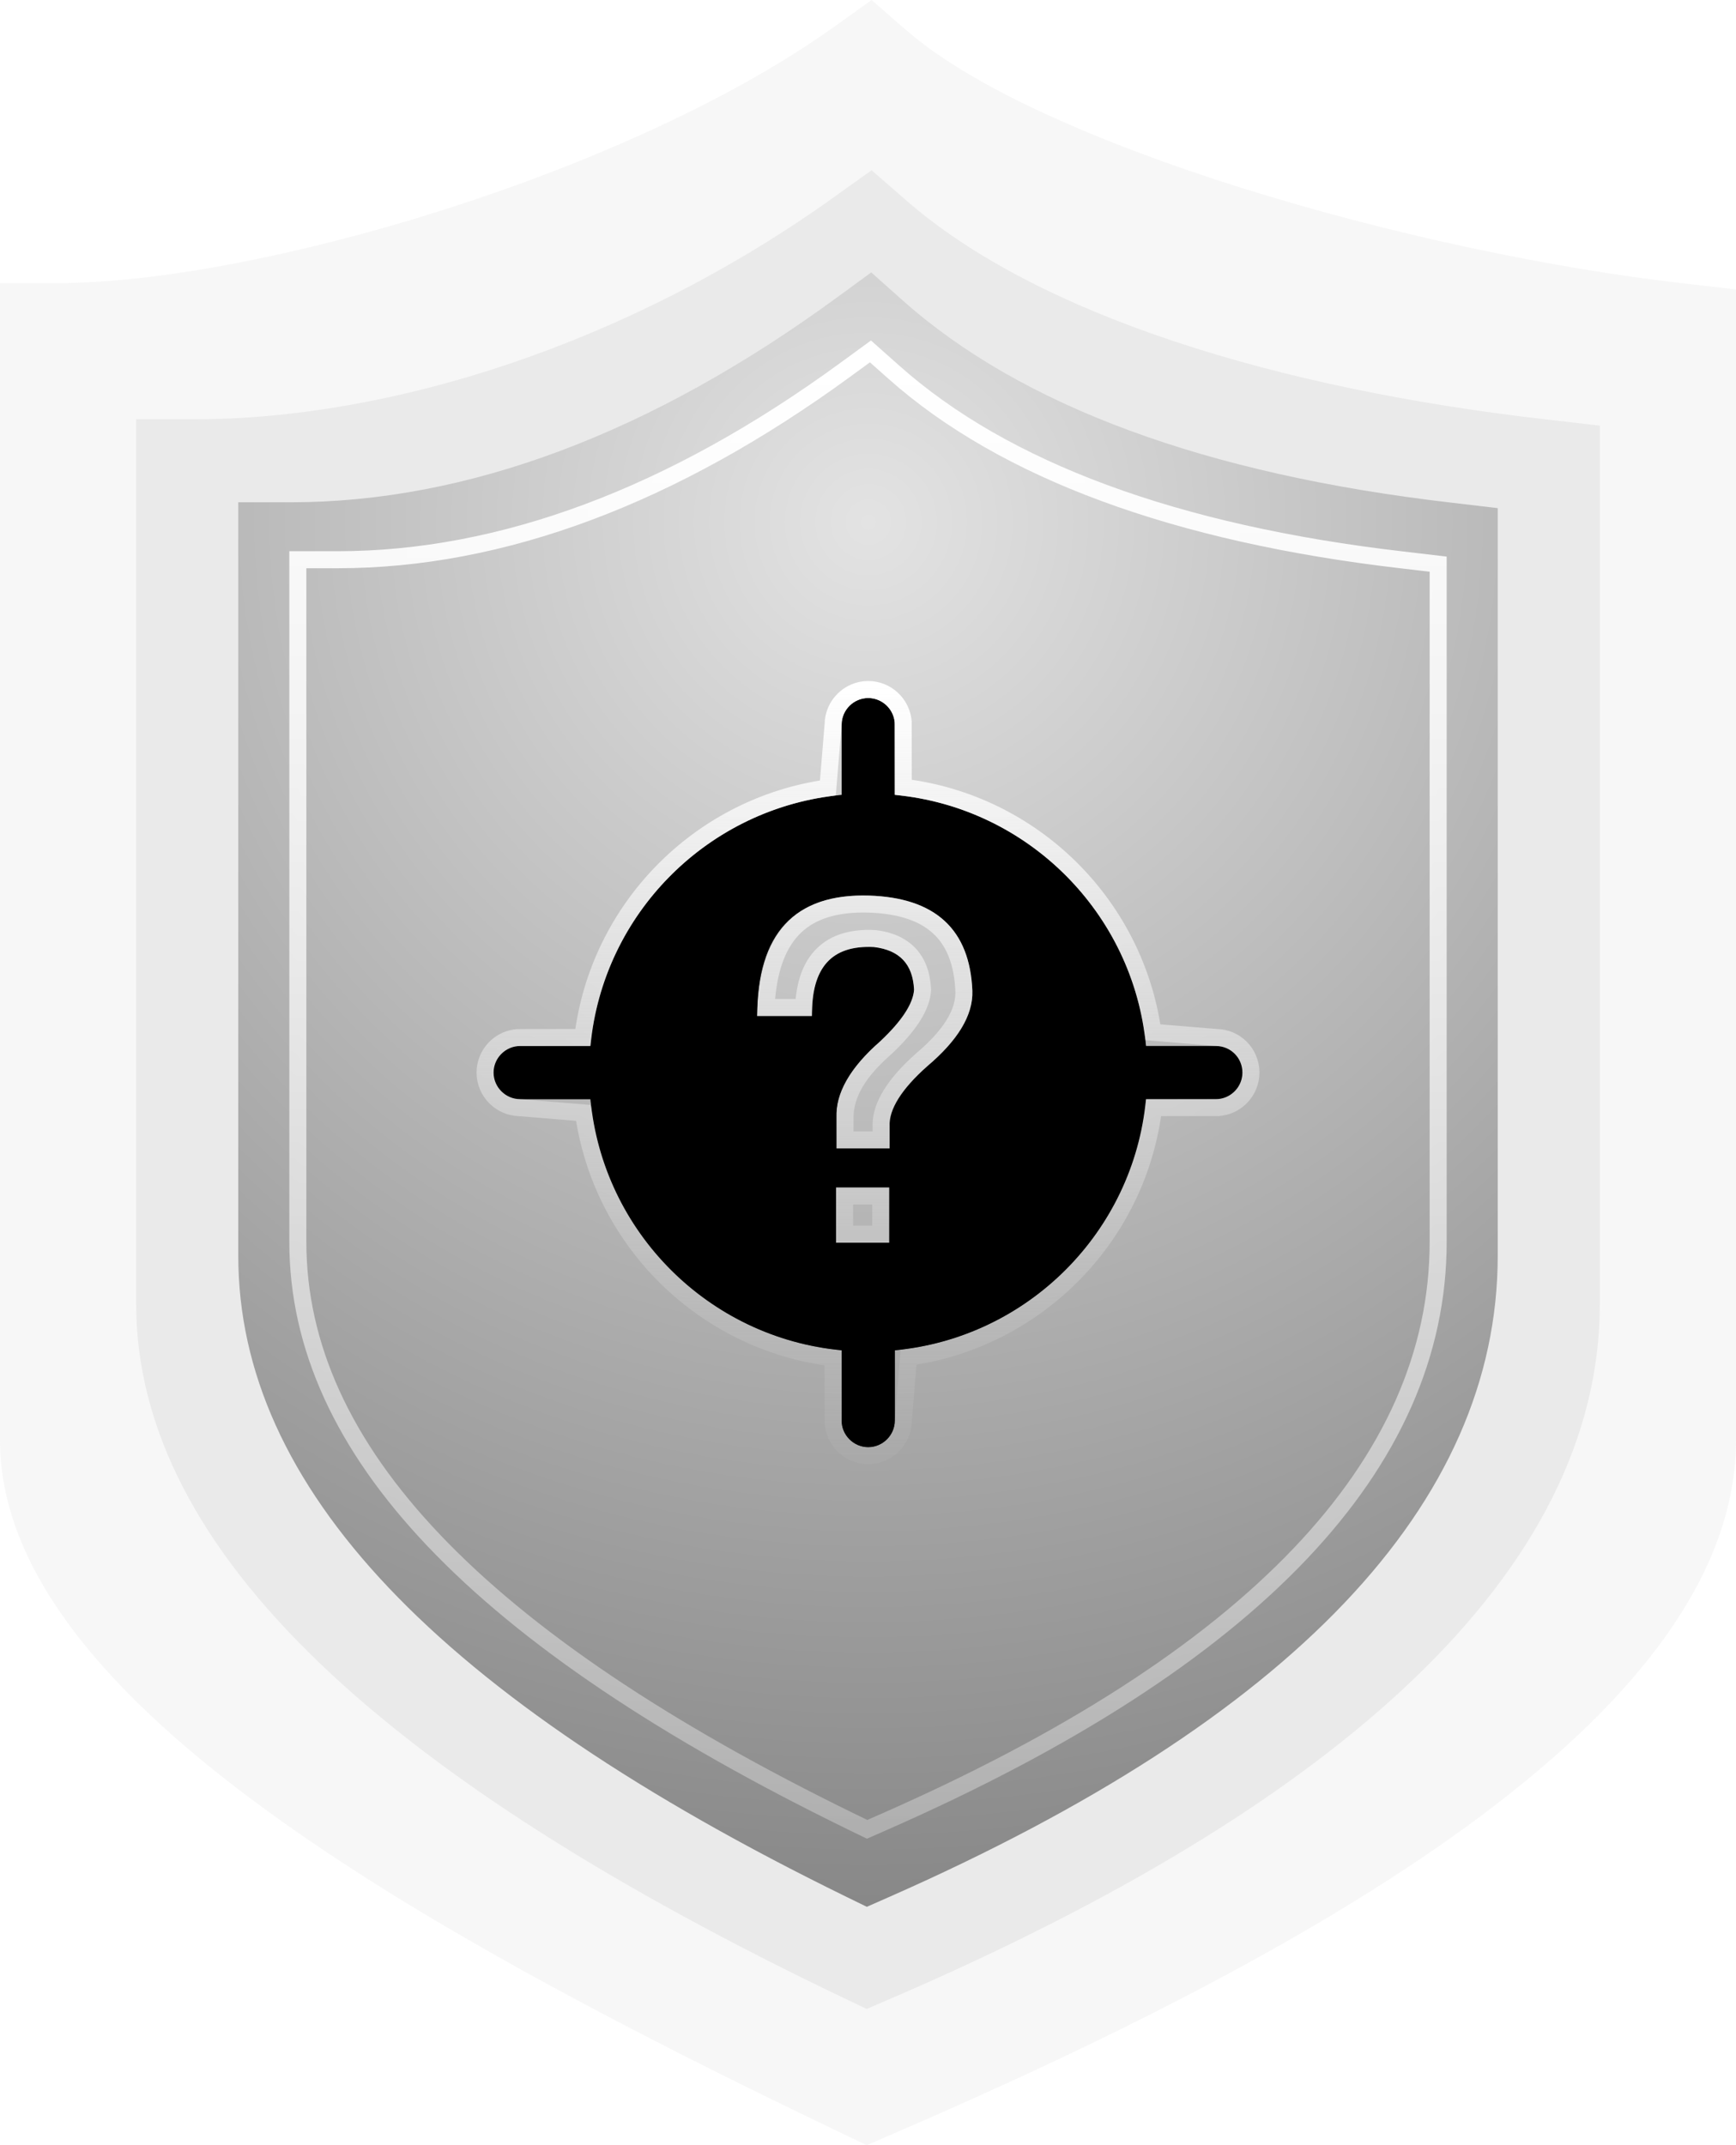 <?xml version="1.0" encoding="UTF-8"?>
<svg width="102px" height="126px" viewBox="0 0 102 126" version="1.1" xmlns="http://www.w3.org/2000/svg" xmlns:xlink="http://www.w3.org/1999/xlink">
    <title>未知</title>
    <defs>
        <radialGradient cx="50%" cy="15.365%" fx="50%" fy="15.365%" r="123.58%" gradientTransform="translate(0.5,0.154),scale(1,0.771),rotate(90),translate(-0.5,-0.154)" id="radialGradient-1">
            <stop stop-color="#E3E3E3" offset="0%"></stop>
            <stop stop-color="#7C7C7C" offset="100%"></stop>
        </radialGradient>
        <linearGradient x1="50%" y1="0%" x2="50%" y2="100%" id="linearGradient-2">
            <stop stop-color="#FFFFFF" offset="0%"></stop>
            <stop stop-color="#FFFFFF" stop-opacity="0.3" offset="100%"></stop>
        </linearGradient>
        <linearGradient x1="50%" y1="0%" x2="50%" y2="90.461%" id="linearGradient-3">
            <stop stop-color="#AFAFAF" offset="0%"></stop>
            <stop stop-color="#262626" offset="100%"></stop>
        </linearGradient>
        <linearGradient x1="50%" y1="0%" x2="50%" y2="100%" id="linearGradient-4">
            <stop stop-color="#FFFFFF" offset="0.06%"></stop>
            <stop stop-color="#D3D3D3" stop-opacity="0.083" offset="100%"></stop>
        </linearGradient>
        <path d="M51.013,41 C51.869,41 52.574,41.705 52.574,42.561 L52.574,42.561 L52.574,46.689 C60.382,47.419 66.603,53.636 67.333,61.439 L67.333,61.439 L71.438,61.439 C72.32,61.439 73,62.144 73,63 C73,63.856 72.295,64.561 71.438,64.561 L71.438,64.561 L67.333,64.561 C66.603,72.364 60.382,78.581 52.574,79.311 L52.574,79.311 L52.574,83.439 C52.574,84.295 51.869,85 51.013,85 C50.156,85 49.451,84.295 49.451,83.439 L49.451,83.439 L49.451,79.311 C41.643,78.581 35.422,72.364 34.692,64.561 L34.692,64.561 L30.562,64.561 C29.705,64.561 29,63.856 29,63 C29,62.144 29.705,61.439 30.562,61.439 L30.562,61.439 L34.692,61.439 C35.422,53.636 41.643,47.419 49.451,46.689 L49.451,46.689 L49.451,42.561 C49.451,41.705 50.156,41 51.013,41 Z M52.247,69.746 L49.124,69.746 L49.124,72.993 L52.247,72.993 L52.247,69.746 Z M51.063,52.604 C46.681,52.478 44.489,54.819 44.489,59.677 L44.489,59.677 L47.713,59.677 C47.663,56.833 48.872,55.499 51.34,55.625 C52.851,55.801 53.632,56.632 53.707,58.117 C53.657,58.973 52.977,59.979 51.718,61.162 C49.93,62.723 49.073,64.233 49.149,65.643 L49.149,65.643 L49.149,67.455 L52.272,67.455 L52.272,66.146 C52.222,65.165 52.952,63.982 54.488,62.622 C56.302,61.087 57.183,59.602 57.133,58.192 C56.982,54.593 54.967,52.73 51.063,52.604 Z" id="path-5"></path>
        <filter x="-9.1%" y="-9.1%" width="118.2%" height="118.2%" filterUnits="objectBoundingBox" id="filter-6">
            <feGaussianBlur stdDeviation="3" in="SourceAlpha" result="shadowBlurInner1"></feGaussianBlur>
            <feOffset dx="0" dy="0" in="shadowBlurInner1" result="shadowOffsetInner1"></feOffset>
            <feComposite in="shadowOffsetInner1" in2="SourceAlpha" operator="arithmetic" k2="-1" k3="1" result="shadowInnerInner1"></feComposite>
            <feColorMatrix values="0 0 0 0 0   0 0 0 0 0   0 0 0 0 0  0 0 0 0.666 0" type="matrix" in="shadowInnerInner1"></feColorMatrix>
        </filter>
    </defs>
    <g id="页面-1" stroke="none" stroke-width="1" fill="none" fill-rule="evenodd">
        <g id="1-3IP_关联域名" transform="translate(-118, -143)" fill-rule="nonzero">
            <g id="上" transform="translate(40, 94)">
                <g id="左" transform="translate(48, 49)">
                    <g id="未知" transform="translate(30, 0)">
                        <path d="M51.211,0 L53.243,1.769 C60.975,8.504 82.988,14.841 98.966,16.65 L102,17.001 L102,84.57 C102,100.33 78.663,114.058 52.347,125.387 L50.924,126 L49.53,125.335 C22.927,112.605 0,99.273 0,84.57 L0,16.627 L3.415,16.627 C14.924,16.627 36.902,10.238 49.014,1.57 L51.211,0 Z" id="路径" fill="#878787" opacity="0.063"></path>
                        <path d="M51.211,10 L53.243,11.769 C60.975,18.504 74.988,22.841 90.966,24.65 L94,25.001 L94,76.57 C94,92.33 78.663,106.058 52.347,117.387 L50.924,118 L49.53,117.335 C22.927,104.605 8,91.273 8,76.57 L8,24.627 L11.415,24.627 C22.924,24.627 36.902,20.238 49.014,11.57 L51.211,10 Z" id="路径" fill="#878787" opacity="0.121"></path>
                        <path d="M51.19,16 L53.024,17.633 C60.002,23.85 70.843,27.853 85.262,29.523 L88,29.847 L88,73.757 C88,88.304 75.964,100.977 52.216,111.434 L50.931,112 L49.673,111.386 C25.666,99.635 14,87.329 14,73.757 L14,29.502 L17.082,29.502 C27.468,29.502 38.277,25.45 49.208,17.449 L51.19,16 Z" id="路径" fill="url(#radialGradient-1)"></path>
                        <path d="M51.144,20.641 L52.528,21.87 C59,27.623 69.047,31.347 82.426,32.893 L82.426,32.893 L84.5,33.137 L84.5,72.944 C84.5,79.492 81.772,85.611 76.38,91.274 C70.924,97.004 62.754,102.263 51.916,107.024 L51.916,107.024 L50.948,107.449 L50,106.988 C39.036,101.634 30.886,96.16 25.48,90.472 C20.147,84.861 17.5,79.049 17.5,72.944 L17.5,72.944 L17.5,32.877 L19.832,32.877 C29.469,32.877 39.503,29.14 49.648,21.733 L49.648,21.733 L51.144,20.641 Z" id="路径" stroke="url(#linearGradient-2)"></path>
                        <g id="形状结合">
                            <use fill="url(#linearGradient-3)" xlink:href="#path-5"></use>
                            <use fill="black" fill-opacity="1" filter="url(#filter-6)" xlink:href="#path-5"></use>
                            <path stroke="url(#linearGradient-4)" stroke-width="1" d="M51.013,40.5 C51.544,40.5 52.032,40.705 52.4,41.04 C52.734,41.346 52.968,41.759 53.046,42.222 L53.068,42.398 L53.073,46.239 C56.852,46.696 60.248,48.402 62.834,50.932 C65.338,53.382 67.082,56.605 67.678,60.213 L67.742,60.631 L71.461,60.939 C72.029,60.945 72.533,61.175 72.897,61.539 C73.272,61.913 73.5,62.431 73.5,63 C73.5,63.531 73.295,64.019 72.959,64.387 C72.654,64.721 72.24,64.955 71.777,65.032 L71.601,65.054 L67.782,65.06 C67.326,68.837 65.619,72.231 63.087,74.815 C60.636,77.317 57.411,79.06 53.801,79.657 L53.383,79.72 L53.074,83.461 C53.068,84.018 52.837,84.525 52.468,84.894 C52.094,85.268 51.578,85.5 51.013,85.5 C50.481,85.5 49.993,85.295 49.626,84.96 C49.291,84.654 49.057,84.241 48.979,83.778 L48.958,83.602 L48.952,79.761 C45.173,79.304 41.777,77.598 39.192,75.068 C36.688,72.618 34.944,69.395 34.347,65.787 L34.283,65.369 L30.54,65.061 C29.983,65.055 29.476,64.824 29.106,64.455 C28.732,64.081 28.5,63.565 28.5,63 C28.5,62.469 28.705,61.981 29.041,61.613 C29.346,61.279 29.76,61.045 30.223,60.968 L30.399,60.946 L34.243,60.94 C34.699,57.163 36.406,53.769 38.938,51.185 C41.39,48.683 44.614,46.94 48.224,46.343 L48.643,46.28 L48.951,42.539 C48.957,41.982 49.188,41.475 49.557,41.106 C49.931,40.732 50.447,40.5 51.013,40.5 Z M51.747,70.246 L49.624,70.246 L49.624,72.493 L51.747,72.493 L51.747,70.246 Z M50.738,53.099 L50.438,53.103 C48.756,53.152 47.451,53.625 46.547,54.598 C45.607,55.61 45.109,57.134 45.007,59.177 L45.007,59.177 L47.218,59.177 L47.233,58.899 C47.318,57.714 47.655,56.824 48.207,56.207 C48.898,55.434 49.939,55.053 51.398,55.128 C52.292,55.232 52.959,55.546 53.423,56.034 C53.89,56.525 54.162,57.206 54.207,58.146 C54.151,59.085 53.457,60.215 52.047,61.539 C50.483,62.904 49.653,64.216 49.649,65.644 L49.649,65.644 L49.649,66.955 L51.772,66.955 L51.772,66.158 L51.77,66.01 C51.792,64.962 52.529,63.688 54.157,62.248 C55.814,60.845 56.679,59.506 56.633,58.21 C56.564,56.573 56.091,55.314 55.165,54.462 C54.228,53.599 52.849,53.162 51.047,53.104 L51.047,53.104 L50.738,53.099 Z"></path>
                        </g>
                    </g>
                </g>
            </g>
        </g>
    </g>
</svg>